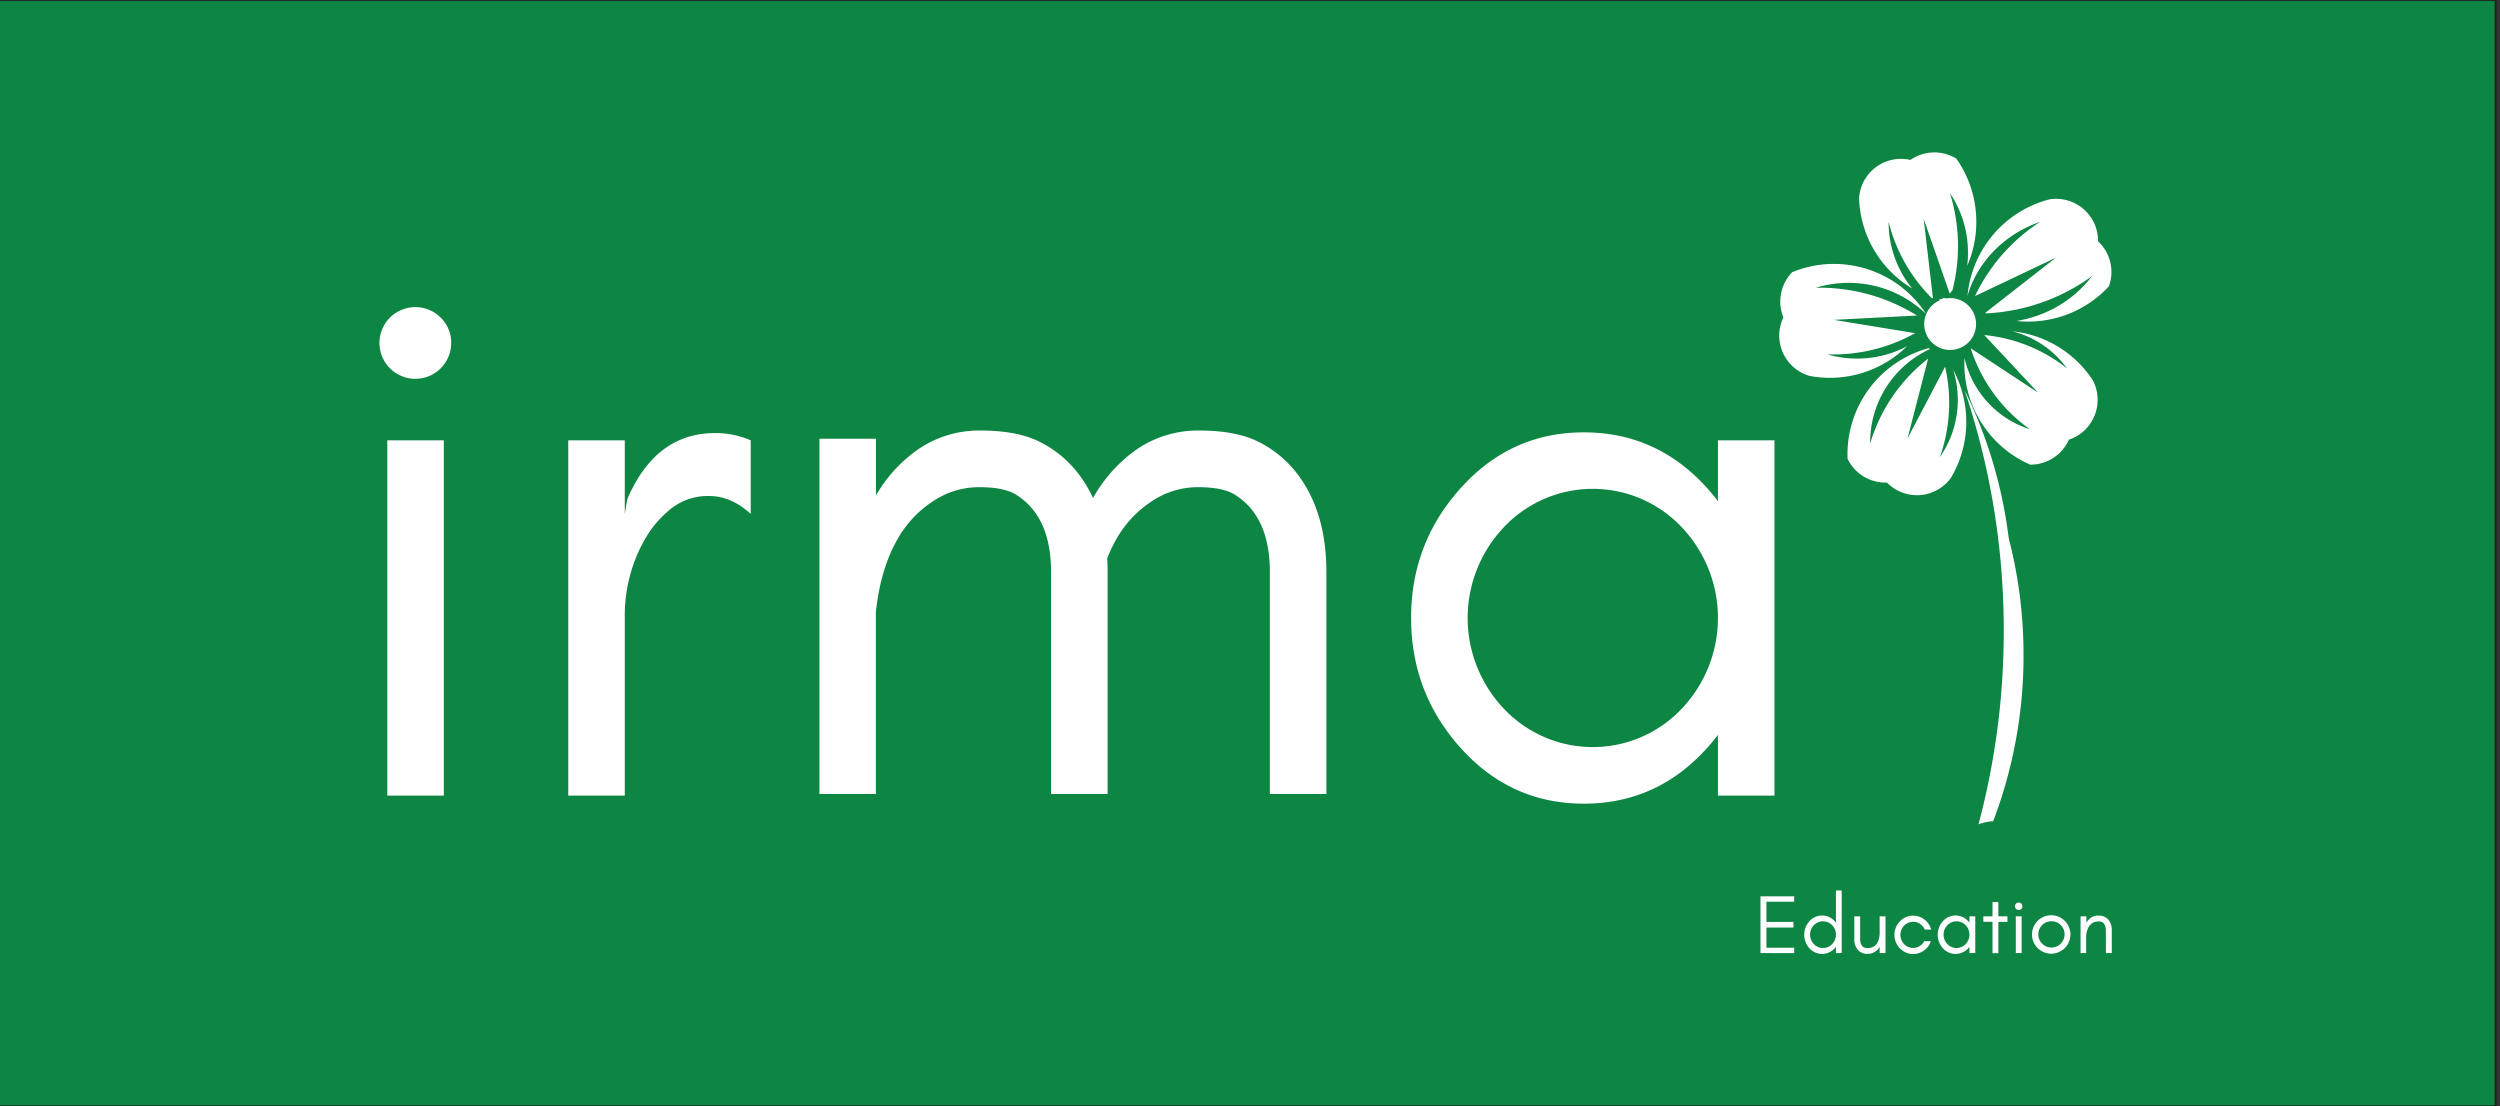 <svg xmlns="http://www.w3.org/2000/svg" xmlns:xlink="http://www.w3.org/1999/xlink" viewBox="0 0 900 398.26"><rect x="0" y="0" width="900" height="398.26" fill="#333333" stroke="none"/><defs><style>.cls-1{fill:none;}.cls-2{fill:#0d8543;stroke:#231f20;stroke-miterlimit:10;stroke-width:0.64px;}.cls-3{clip-path:url(#clip-path);}.cls-4{fill:#fff;}</style><clipPath id="clip-path"><rect class="cls-1" width="900" height="398.26"/></clipPath></defs><title>IRMA White Logo</title><g id="Layer_3" data-name="Layer 3"><rect class="cls-2" x="-1.62" width="900" height="398.26"/><g class="cls-3"><path class="cls-4" d="M162.43,123.49a12.91,12.91,0,1,1-3.78-9.15A12.47,12.47,0,0,1,162.43,123.49Zm-23,162.92V158.52h20.35V286.41Z"/><path class="cls-4" d="M255.26,178.57a21.19,21.19,0,0,0-13.63,4.51,38.57,38.57,0,0,0-9.45,11,55.66,55.66,0,0,0-7.26,28.34v64H204.57V158.52h20.35V185l.87-5.23Q236,155.9,257.47,155.9a32,32,0,0,1,12.79,2.62V185Q263.23,178.57,255.26,178.57Z"/><path class="cls-4" d="M457.15,205.9q0-19.85-12.5-27.76-4.35-2.76-13.37-2.76a29.85,29.85,0,0,0-16.86,5.23A39.27,39.27,0,0,0,401.93,194a52.51,52.51,0,0,0-3.34,7c.09,1.6.14,3.24.14,4.92v79.93H378.38V205.9q0-19.85-12.5-27.76-4.35-2.76-13.37-2.76a29.85,29.85,0,0,0-16.86,5.23A39.27,39.27,0,0,0,323.16,194q-6.23,10.88-7.85,26.41v65.44H295V157.94h20.35v20.38a52.11,52.11,0,0,1,14.39-16A38.76,38.76,0,0,1,353.09,155q13.38,0,21.51,4.21a40.11,40.11,0,0,1,13.52,11.19,46.19,46.19,0,0,1,5.37,8.9,52.54,52.54,0,0,1,15-17A38.76,38.76,0,0,1,431.86,155q13.38,0,21.51,4.21a40,40,0,0,1,13.52,11.19Q477.5,184.2,477.5,205.9v79.93H457.15Z"/><path class="cls-4" d="M618.46,286.41V264.57q-1.71,2.24-3.63,4.4-18.12,20.34-44.62,20.35T525.6,269Q508,249.23,508,222.46T525.6,176q18.12-20.36,44.61-20.35T614.83,176c1.28,1.44,2.49,2.9,3.63,4.4V158.52h20.35V286.41Zm-12.93-96.5a44,44,0,0,0-64.24,0,47.45,47.45,0,0,0,0,65.11,44,44,0,0,0,64.24,0,47.45,47.45,0,0,0,0-65.11Z"/><path class="cls-4" d="M728.47,236a167.3,167.3,0,0,1-10.93,59.66,14.81,14.81,0,0,0-5.29,1.13,269.37,269.37,0,0,0,8-45.1q1.09-12.18,1.11-24.63a272.55,272.55,0,0,0-5.7-55.56,269.15,269.15,0,0,0-8.44-31.09,166.52,166.52,0,0,1,15.91,53.29A167.54,167.54,0,0,1,728.47,236Z"/><circle class="cls-4" cx="702.05" cy="116.65" r="9.34"/><path class="cls-4" d="M700.49,107.25c-.38.39-.77.78-1.16,1.16-.44-.11-.88-.22-1.31-.35A9.07,9.07,0,0,1,700.49,107.25Z"/><path class="cls-4" d="M700.49,107.25c-.38.39-.77.78-1.16,1.16-.44-.11-.88-.22-1.31-.35A9.07,9.07,0,0,1,700.49,107.25Z"/><path class="cls-4" d="M686.5,124.67A39.56,39.56,0,0,1,656,135.92h0a39.51,39.51,0,0,1-4.56-.59,15.12,15.12,0,0,1-10.54-17.86,14.77,14.77,0,0,1,1.12-3.22A15.14,15.14,0,0,1,645.18,98a39.27,39.27,0,0,1,17.73-2.9A41.28,41.28,0,0,1,669,96a39.44,39.44,0,0,1,24.38,17,40.34,40.34,0,0,0-39.66-9.41,66.37,66.37,0,0,1,36.39,10l-29.91,1.56,29.24,4.79a60.28,60.28,0,0,1-31.65,7.62A38.56,38.56,0,0,0,686.5,124.67Z"/><path class="cls-4" d="M704.42,168v0a40.55,40.55,0,0,1-2.12,4.08,15.1,15.1,0,0,1-23,1.64,15.1,15.1,0,0,1-14.17-8.55,39.55,39.55,0,0,1,29.22-39.84,5.15,5.15,0,0,0,.45.32,37,37,0,0,0-21.55,34.07,60.38,60.38,0,0,1,20.87-30.61l-7.41,28.72,13.52-25.78a58.31,58.31,0,0,1-1.89,32.55,36.18,36.18,0,0,0,4.82-31.45A39.57,39.57,0,0,1,704.42,168Z"/><path class="cls-4" d="M747.9,156.85a14.46,14.46,0,0,1-3.1,1.43,15.13,15.13,0,0,1-13.89,9,39.18,39.18,0,0,1-14.41-10.73,40.25,40.25,0,0,1-3.58-5,39.38,39.38,0,0,1-5.69-22.64,35,35,0,0,0,23.55,25.63,57,57,0,0,1-21.33-29.17l24.27,16-19.38-20.75a56.53,56.53,0,0,1,29.78,12,34.87,34.87,0,0,0-19.67-13.36,39.54,39.54,0,0,1,26.2,13.91l0,0a37.52,37.52,0,0,1,2.74,3.69A15.12,15.12,0,0,1,747.9,156.85Z"/><path class="cls-4" d="M759.37,102.89a39.49,39.49,0,0,1-14.81,10.17,40.58,40.58,0,0,1-5.89,1.78,39.76,39.76,0,0,1-12.72.72,45.18,45.18,0,0,0,7-1.76,42.23,42.23,0,0,0,20.18-14.4,70.58,70.58,0,0,1-38,13.41l-.45-.18,25.43-19.86L711,106.59a65.26,65.26,0,0,1,23.48-26.74c-13.29,4.58-22.82,14.89-26.18,26.67a39.6,39.6,0,0,1,25.12-33.34h0a38.61,38.61,0,0,1,4.38-1.41,15.1,15.1,0,0,1,17.49,15.07,15.14,15.14,0,0,1,4,16Z"/><path class="cls-4" d="M708.21,95.67a39,39,0,0,0,.26-4.61A38.22,38.22,0,0,0,702,69.57a64.26,64.26,0,0,1,.88,34.93c-.32.4-.65.8-1,1.18l-9.35-26.86,3.33,28.57c-.18,0-.35-.12-.54-.19A59.14,59.14,0,0,1,679.9,79.87a37.88,37.88,0,0,0,8.48,24A39.54,39.54,0,0,1,669.69,76v0a36.42,36.42,0,0,1-.43-4.58,15.1,15.1,0,0,1,18.48-13.84,15.09,15.09,0,0,1,16.54-.47A39.22,39.22,0,0,1,711,73.74a39.93,39.93,0,0,1,.47,6.13A39.46,39.46,0,0,1,708.21,95.67Z"/><path class="cls-4" d="M633.77,343.11V322.67h12.14v1.95h-10v7.28h9.74v2h-9.74v7.28h10v1.95Z"/><path class="cls-4" d="M660.94,343.11v-2.26a5.45,5.45,0,0,1-.38.46,6.11,6.11,0,0,1-9.22,0,7.27,7.27,0,0,1,0-9.62,6.09,6.09,0,0,1,9.22,0,5.32,5.32,0,0,1,.38.45V320.56H663v22.55Zm-1.34-10a4.55,4.55,0,0,0-6.64,0,4.9,4.9,0,0,0,0,6.73,4.53,4.53,0,0,0,6.64,0,4.9,4.9,0,0,0,0-6.73Z"/><path class="cls-4" d="M672.27,343.38a4.31,4.31,0,0,1-3.47-1.47,5.59,5.59,0,0,1-1.25-3.76v-8.27h2.11v8.27a4,4,0,0,0,.58,2.21,2.13,2.13,0,0,0,1.94.92,3.87,3.87,0,0,0,3.49-1.56,7.78,7.78,0,0,0,1-4.31v-5.53h2.11v13.23h-2.11v-2.27A4.81,4.81,0,0,1,672.27,343.38Z"/><path class="cls-4" d="M692.92,334.63a4.64,4.64,0,0,0-1.68-2,4.06,4.06,0,0,0-2.31-.78,4.93,4.93,0,0,0-2,.37,4.77,4.77,0,0,0-1.46,7.64,4.45,4.45,0,0,0,5.59.73,4.58,4.58,0,0,0,1.67-1.77h2.38a6.65,6.65,0,0,1-4.3,4.28,6.81,6.81,0,0,1-2.25.35,6,6,0,0,1-2.5-.56,7,7,0,0,1-2.13-11.19,6.4,6.4,0,0,1,4.81-2.05,6.51,6.51,0,0,1,4.1,1.42,6.67,6.67,0,0,1,2.39,3.6Z"/><path class="cls-4" d="M709,343.11v-2.26c-.12.16-.25.31-.38.46a6.12,6.12,0,0,1-9.23,0,7.27,7.27,0,0,1,0-9.62,6.1,6.1,0,0,1,9.23,0c.13.14.26.3.38.45v-2.26h2.1v13.23Zm-1.34-10a4.55,4.55,0,0,0-6.64,0,4.9,4.9,0,0,0,0,6.73,4.53,4.53,0,0,0,6.64,0,4.9,4.9,0,0,0,0-6.73Z"/><path class="cls-4" d="M714,329.88h3.3v-5.14h2.11v5.14h3.27v2h-3.27v11.27H717.3V331.84H714Z"/><path class="cls-4" d="M728.06,326.26a1.26,1.26,0,0,1-.39.95,1.28,1.28,0,0,1-.94.39,1.34,1.34,0,1,1,0-2.68,1.28,1.28,0,0,1,.94.39A1.26,1.26,0,0,1,728.06,326.26Zm-2.37,16.85V329.88h2.1v13.23Z"/><path class="cls-4" d="M743.32,341.31a6.94,6.94,0,0,1-9.77,0,6.92,6.92,0,1,1,9.77,0ZM741.83,333a4.73,4.73,0,1,0,1.42,3.4A4.62,4.62,0,0,0,741.83,333Z"/><path class="cls-4" d="M758.1,334.84a4,4,0,0,0-.59-2.21,2.13,2.13,0,0,0-1.94-.91,4.18,4.18,0,0,0-2.19.51,4,4,0,0,0-1.37,1.34,7.39,7.39,0,0,0-1,4v5.53H749V329.88h2.1v2.28a5.62,5.62,0,0,1,1.68-1.81,4.38,4.38,0,0,1,2.5-.74,5.44,5.44,0,0,1,2.28.41,4.21,4.21,0,0,1,1.48,1.11,5.53,5.53,0,0,1,1.2,3.71v8.27h-2.1Z"/></g></g></svg>